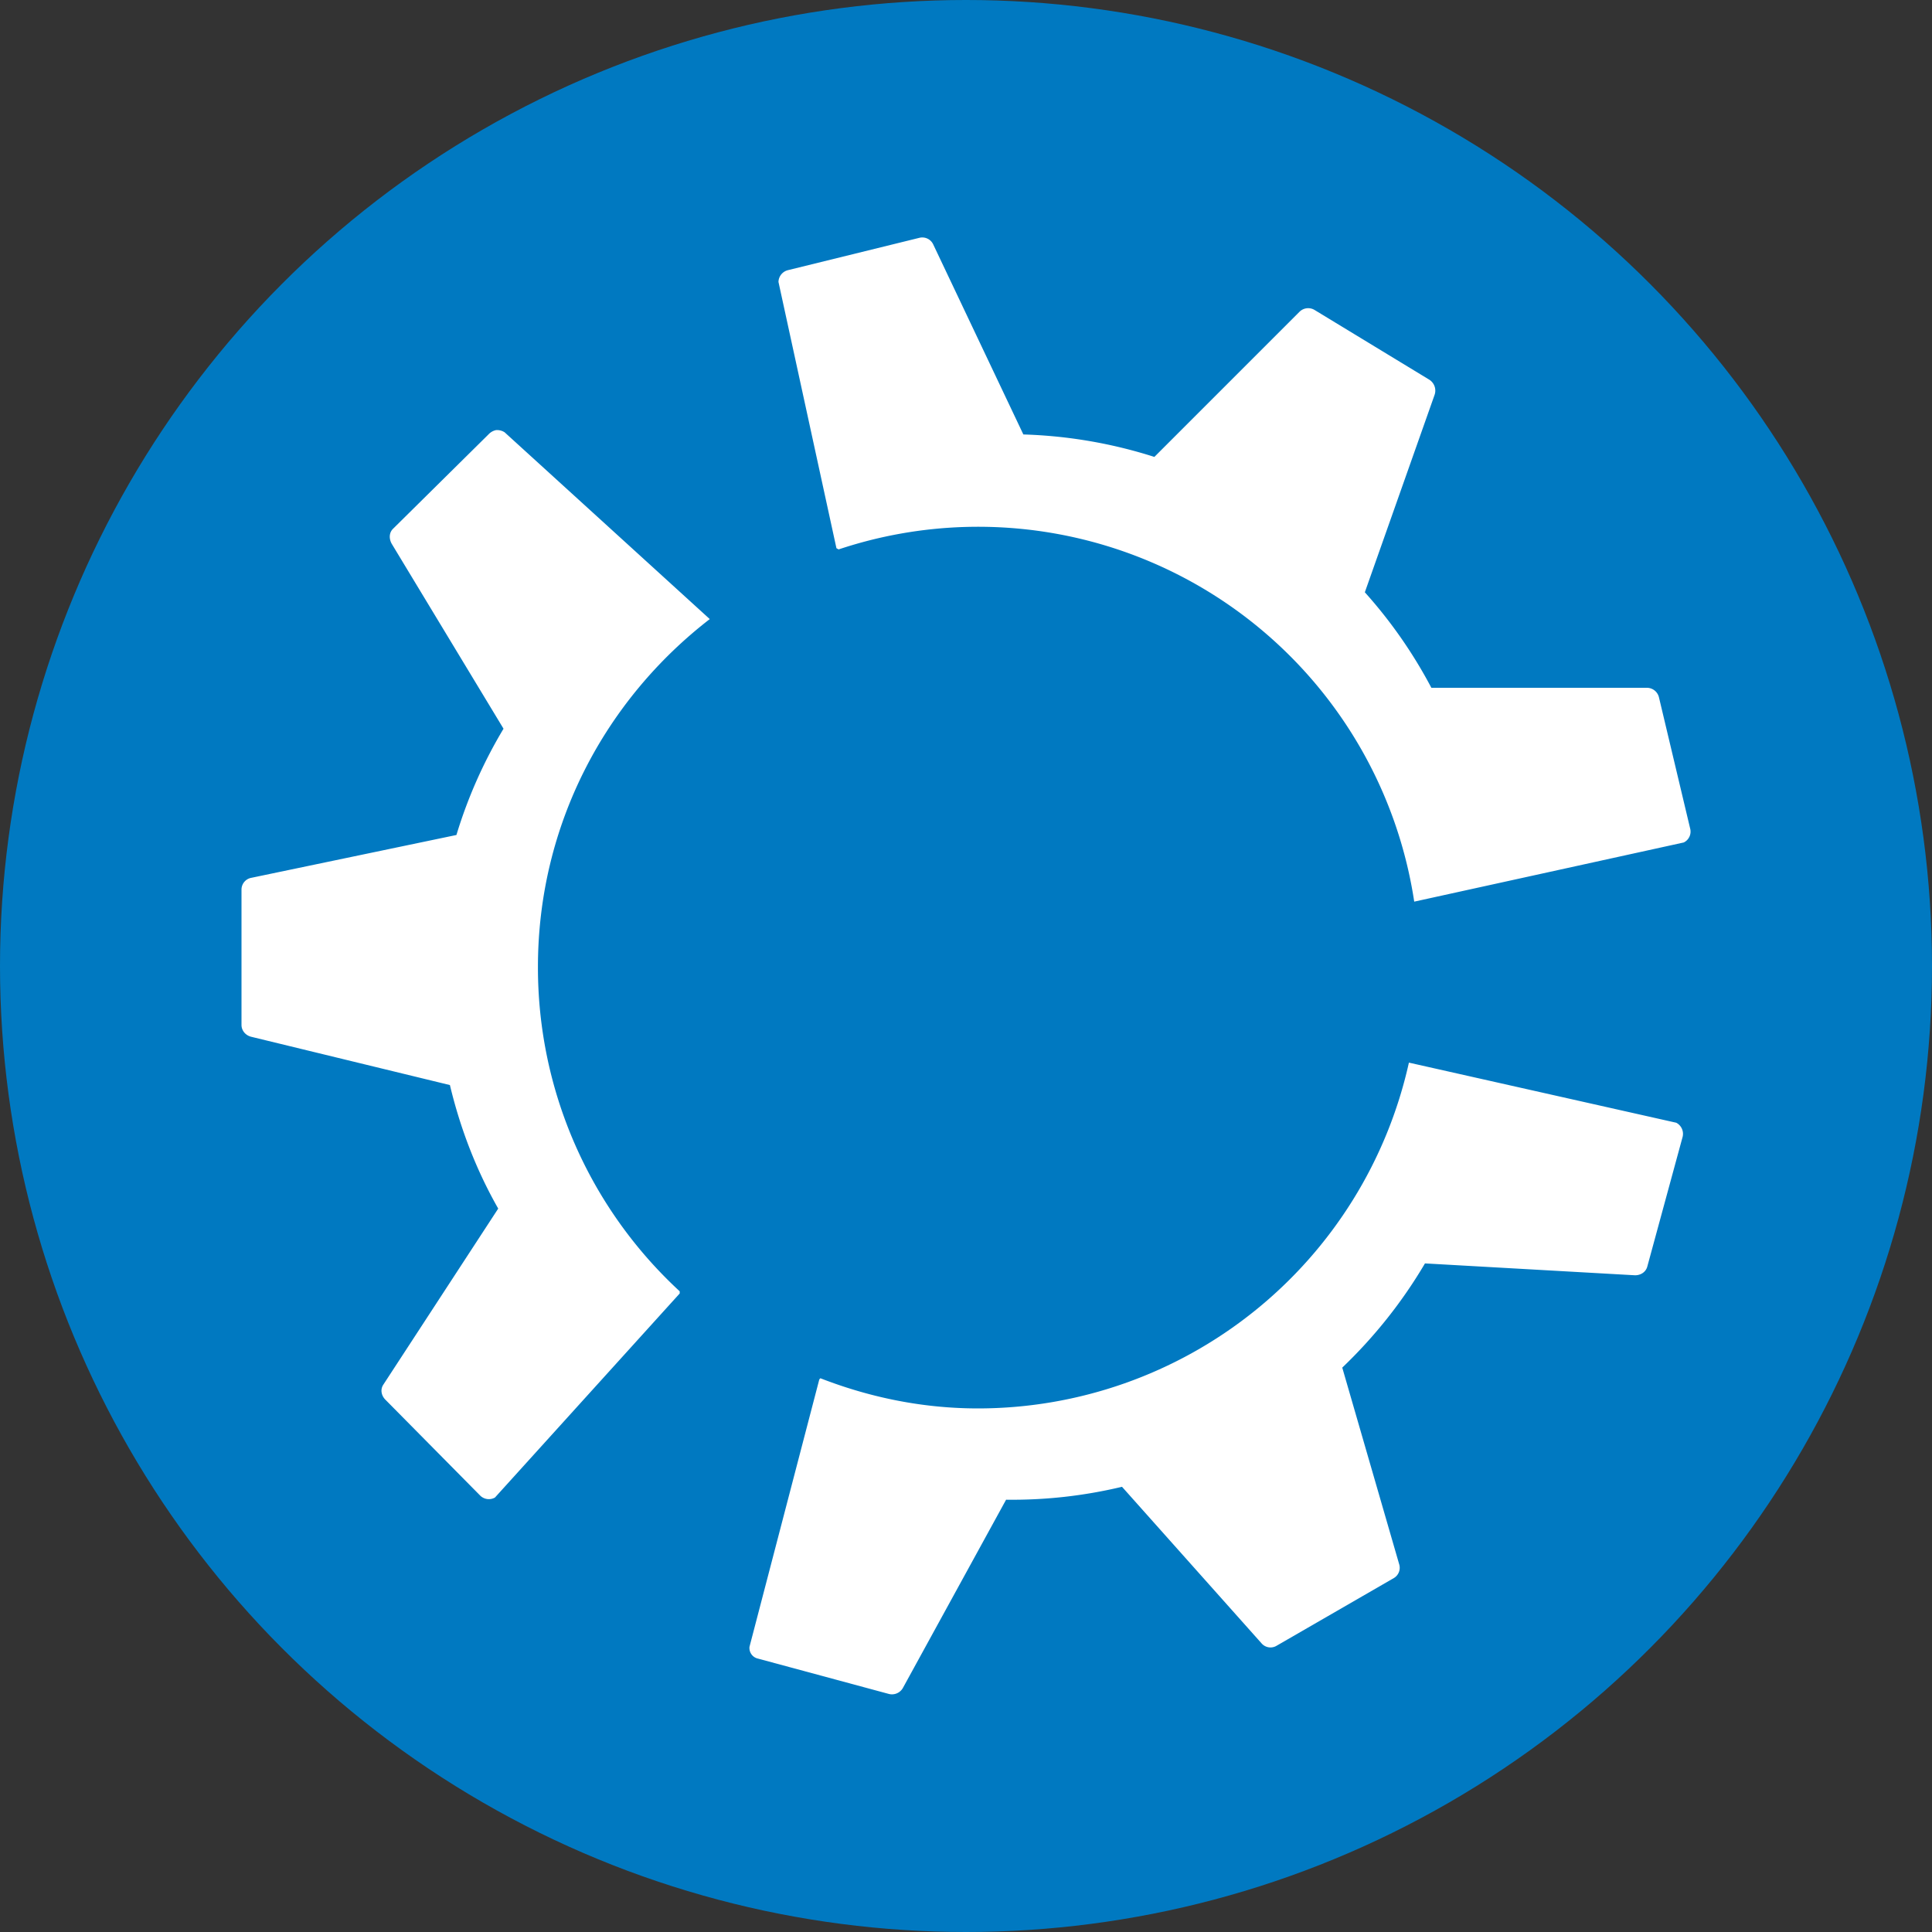 <svg version="1.0" viewBox="0 0 16 16" xmlns="http://www.w3.org/2000/svg"><rect x="0" y="0" width="16" height="16" fill="#333333" stroke="none"/><g transform="translate(-16 -268)"><circle cx="24" cy="276" r="8" fill="#0079c1"/><path d="m23.612 269.97-1.085.267a.103.103 0 0 0-.08.098l.48 2.205.018.01a3.653 3.653 0 0 1 4.767 2.917l2.232-.49a.1.1 0 0 0 .053-.116l-.258-1.085a.103.103 0 0 0-.097-.08h-1.788a3.923 3.923 0 0 0-.551-.791l.578-1.636a.107.107 0 0 0-.045-.125l-.951-.578a.102.102 0 0 0-.125.018l-1.2 1.2a3.95 3.95 0 0 0-1.085-.186l-.747-1.575a.1.1 0 0 0-.116-.053zm-3.504 1.592a.118.118 0 0 0-.062.035l-.792.783c-.033.033-.033.084-.009.125l.925 1.53a3.912 3.912 0 0 0-.39.88l-1.7.355a.099.099 0 0 0-.08.098v1.12c0 .048.035.087.08.098l1.646.4c.087.364.22.707.4 1.023l-.952 1.459c-.026.04-.016.09.018.124l.783.792a.102.102 0 0 0 .124.018l1.53-1.69v-.018a3.647 3.647 0 0 1-1.174-2.686c0-1.177.558-2.213 1.423-2.881l-1.699-1.547a.116.116 0 0 0-.071-.018zm7.56 5.238a3.657 3.657 0 0 1-3.567 2.864c-.463 0-.9-.092-1.307-.25l-.009.01-.578 2.214a.09.09 0 0 0 .071.098l1.085.293a.104.104 0 0 0 .116-.053l.853-1.556a3.91 3.91 0 0 0 .96-.107l1.157 1.298a.098.098 0 0 0 .124.018l.97-.56a.099.099 0 0 0 .044-.116l-.471-1.627c.27-.258.5-.549.685-.863l1.734.098c.048.003.094-.024.107-.071l.293-1.076a.104.104 0 0 0-.053-.116l-2.215-.498z" fill="#fff"/></g></svg>